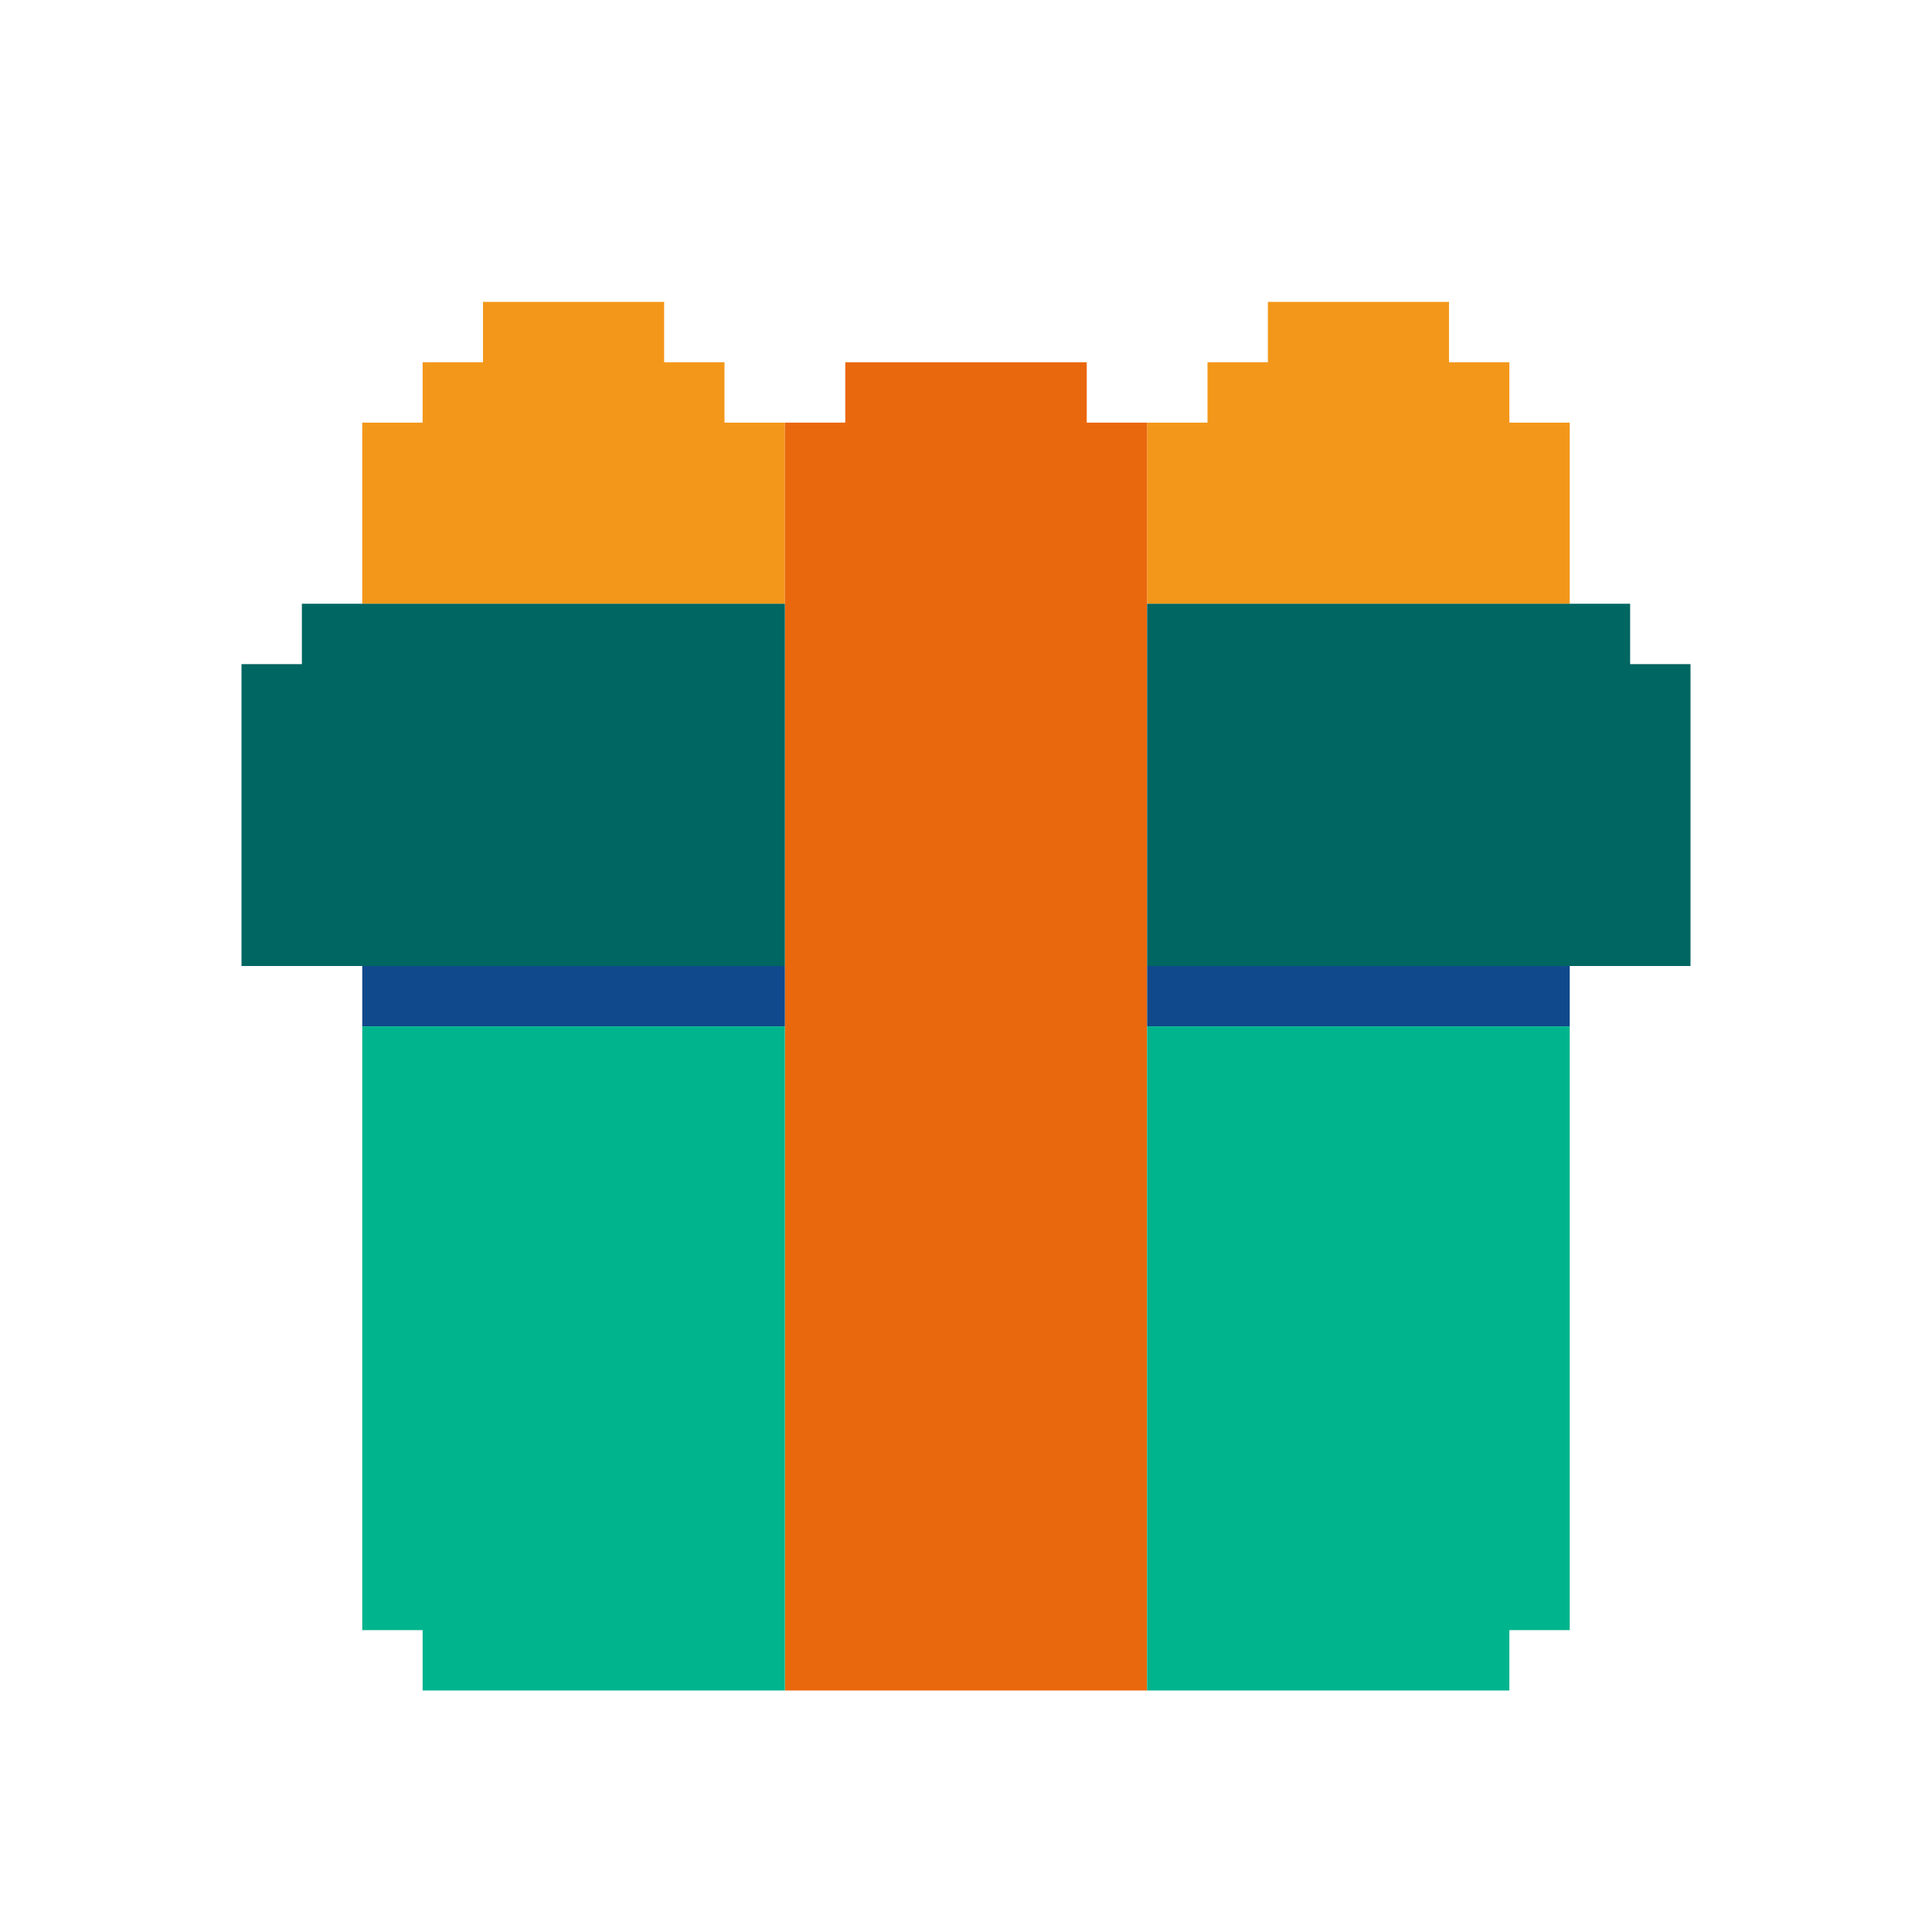 <?xml version="1.0" encoding="UTF-8" standalone="no"?>
<!DOCTYPE svg PUBLIC "-//W3C//DTD SVG 1.1//EN" "http://www.w3.org/Graphics/SVG/1.1/DTD/svg11.dtd">
<svg xmlns="http://www.w3.org/2000/svg" xmlns:serif="http://www.serif.com/" width="100%" height="100%" viewBox="0 0 64 64" version="1.1" xml:space="preserve" style="fill-rule:evenodd;clip-rule:evenodd;stroke-linejoin:round;stroke-miterlimit:2;" xmlns:rdf="http://www.w3.org/1999/02/22-rdf-syntax-ns" xmlns:cc="http://creativecommons.org/ns" xmlns:dc="http://purl.org/dc/elements/1.1/">
  <g id="Colorful-Objekts" serif:id="Colorful Objekts">
    <g id="Presents">
      <g>
        <path d="M26,20l-14,0l0,-6l2,0l0,-2l2,0l0,-2l6,0l0,2l2,0l0,2l2,0l0,6Zm26,0l-14,0l0,-6l2,0l0,-2l2,0l0,-2l6,0l0,2l2,0l0,2l2,0l0,6Z" style="fill:#f3971a;" />
        <path d="M38,56l-12,0l0,-42l2,0l0,-2l8,0l0,2l2,0l0,42Z" style="fill:#ea680d;" />
        <path d="M26,32l-18,0l0,-10l2,0l0,-2l16,0l0,12Zm30,0l-18,0l0,-12l16,0l0,2l2,0l0,10Z" style="fill:#006661;" />
        <path d="M26,32l0,2l-14,0l0,-2l14,0Zm26,0l0,2l-14,0l0,-2l14,0Z" style="fill:#10498c;" />
        <path d="M14,54l-2,0l0,-20l14,0l0,22l-12,0l0,-2Zm24,2l0,-22l14,0l0,20l-2,0l0,2l-12,0Z" style="fill:#00b48d;" />
      </g>
    </g>
  </g>
</svg>